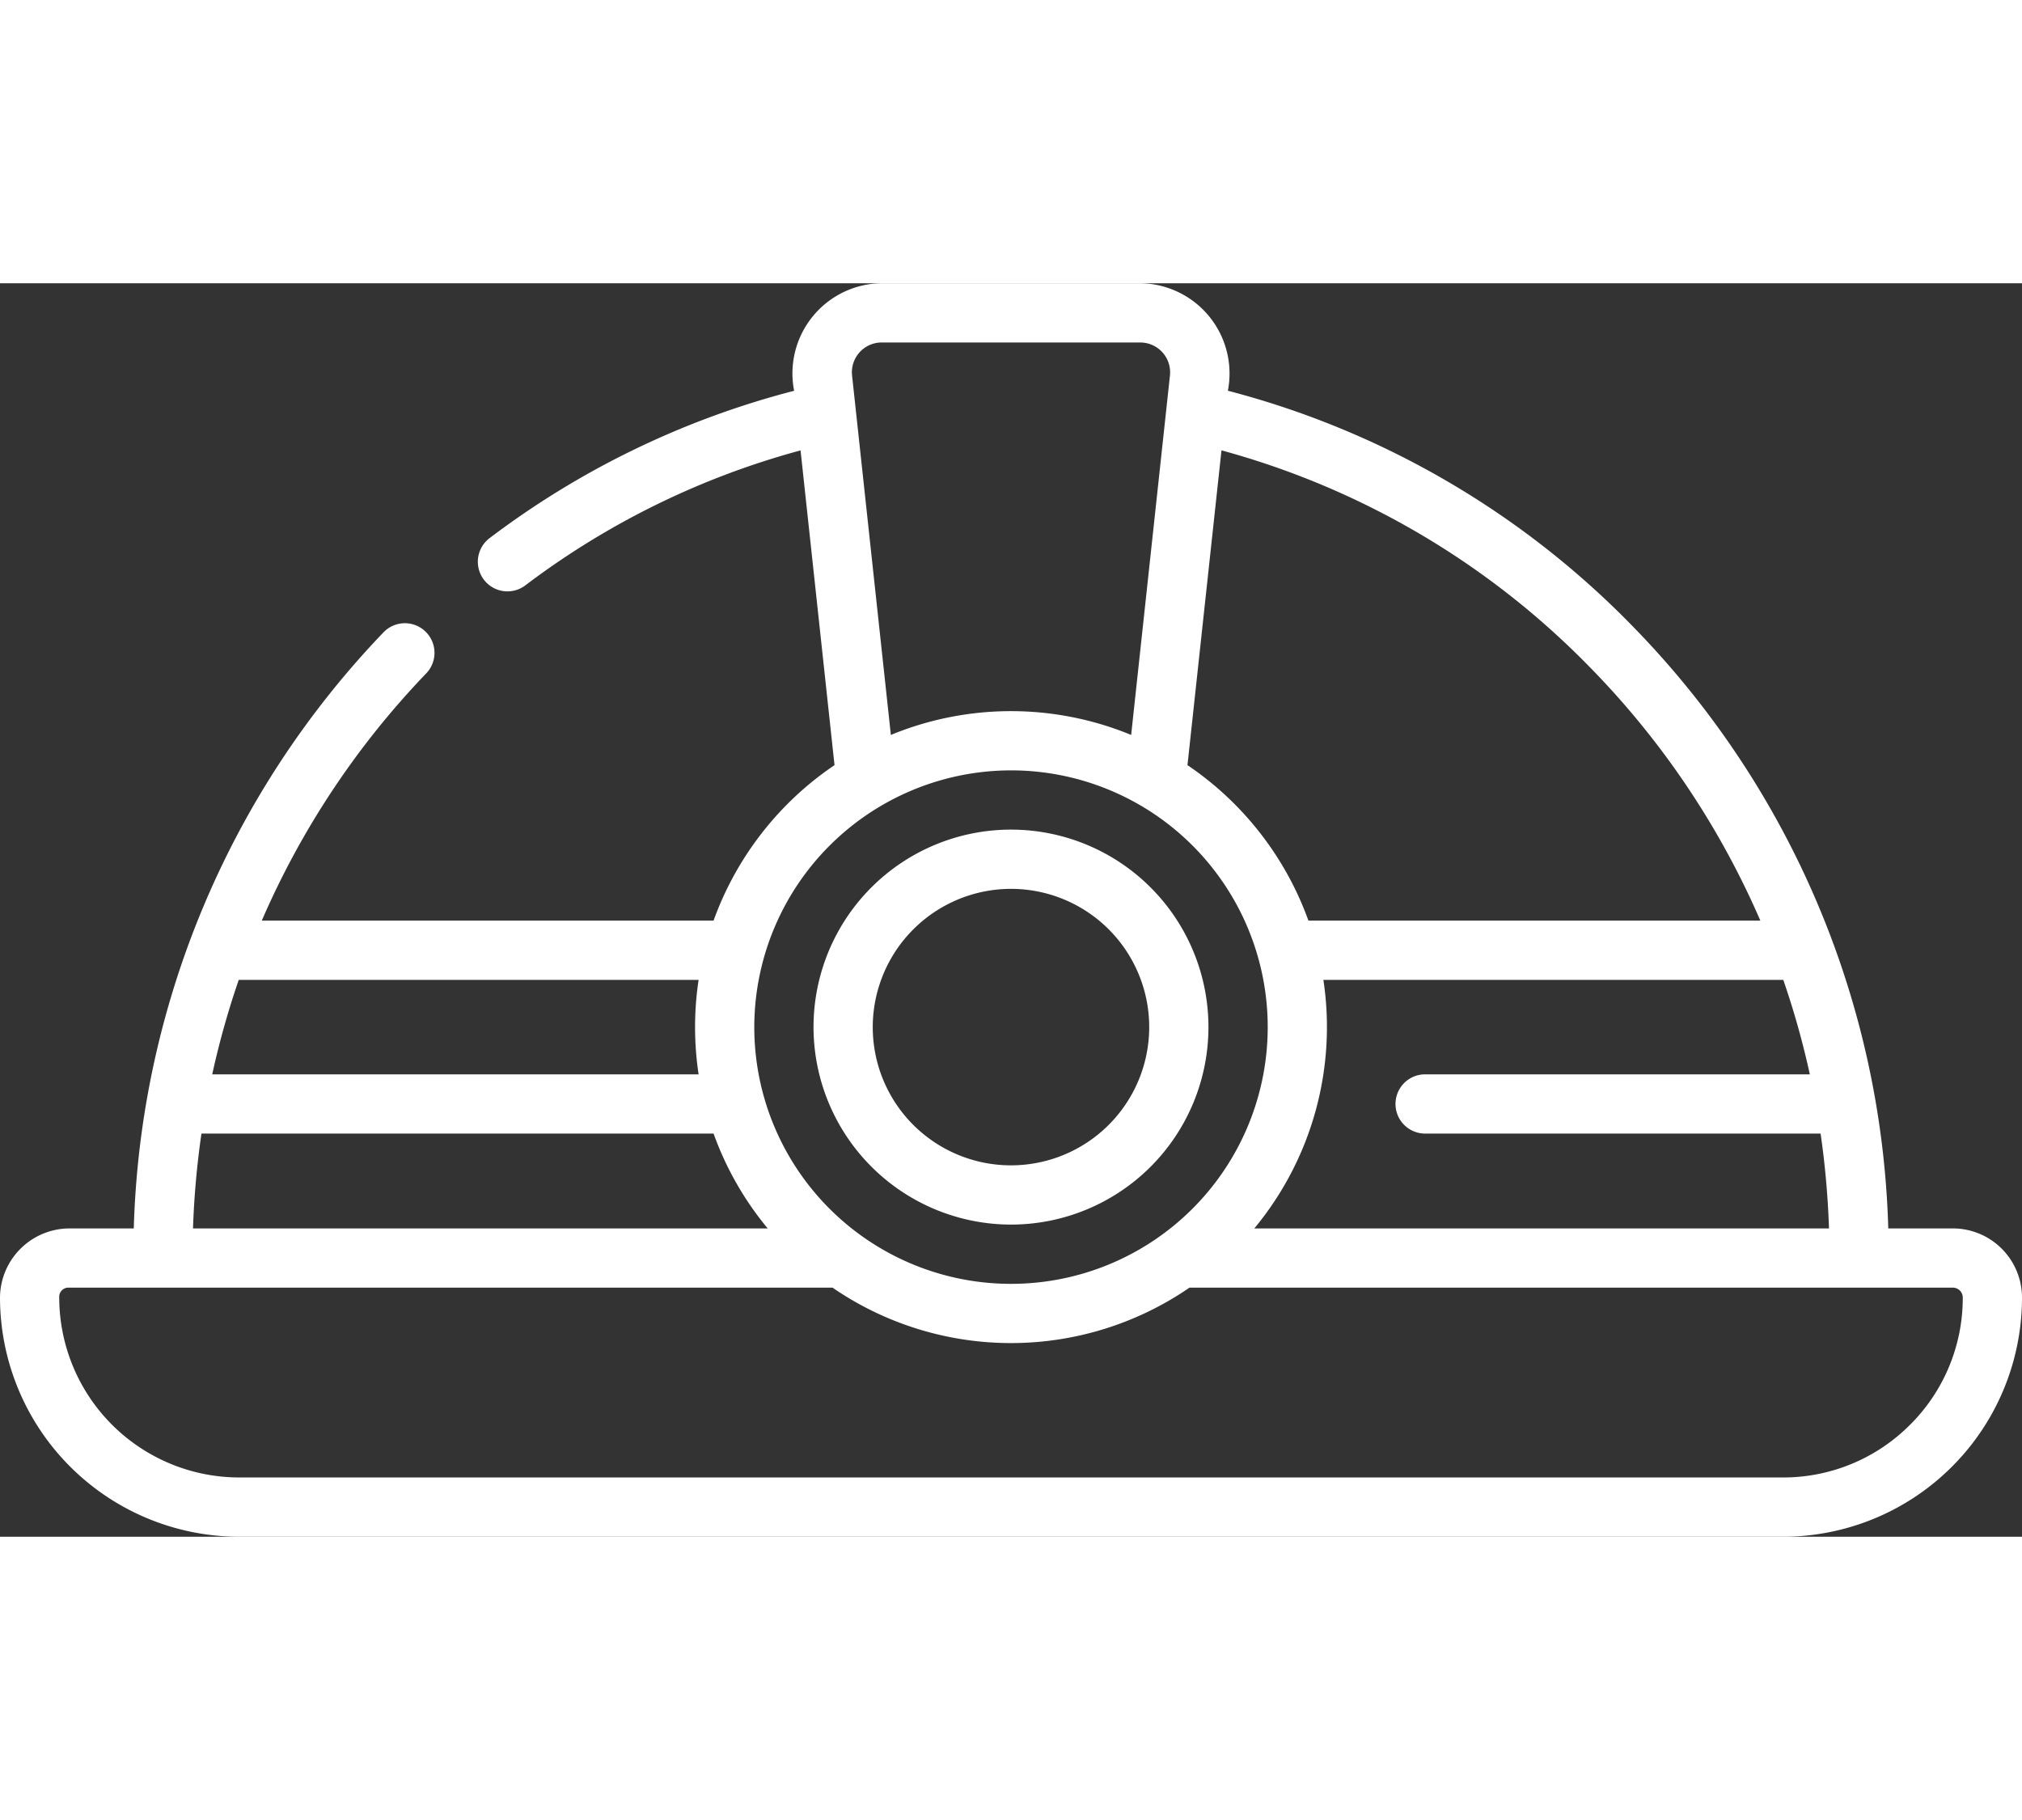 <svg xmlns="http://www.w3.org/2000/svg" width="100" height="90" viewBox="0 0 202.424 125.473">
  <rect x="0" y="0" width="202.424" height="125.473" fill="#333333" stroke="none"/>
  <g id="torch" transform="translate(0 -97.321)">
    <path id="路径_7895" data-name="路径 7895" d="M195.506,191.931h-6.47a89.776,89.776,0,0,0-25.663-60.352,87.219,87.219,0,0,0-40.449-23.5,9.041,9.041,0,0,0-8.749-10.762H88.248A9.031,9.031,0,0,0,79.5,108.084a86.26,86.26,0,0,0-30.483,14.746,2.965,2.965,0,0,0,3.569,4.736,80.4,80.4,0,0,1,27.558-13.515l3.4,31.506a31.789,31.789,0,0,0-12.109,15.564H26.208a83.705,83.705,0,0,1,16.464-24.752,2.965,2.965,0,0,0-4.279-4.106,89.879,89.879,0,0,0-25,59.669H6.919A6.974,6.974,0,0,0,0,198.851a23.97,23.97,0,0,0,23.943,23.943H178.481a23.941,23.941,0,0,0,23.943-23.944,6.927,6.927,0,0,0-6.919-6.919Zm-14.322-15.423H142.67a2.965,2.965,0,0,0,0,5.93h39.591a86.373,86.373,0,0,1,.841,9.493H125.571a31.587,31.587,0,0,0,6.915-24.88h46.04a84.166,84.166,0,0,1,2.657,9.457Zm-58.9-62.461a81.34,81.34,0,0,1,36.857,21.684,83.688,83.688,0,0,1,17.089,25.39H130.988a31.787,31.787,0,0,0-12.109-15.564ZM88.248,103.251h25.928a2.987,2.987,0,0,1,2.951,3.283l-3.886,36a31.559,31.559,0,0,0-24.056,0l-3.886-36a2.985,2.985,0,0,1,2.95-3.286Zm12.964,42.829a25.7,25.7,0,1,1-25.7,25.7A25.728,25.728,0,0,1,101.212,146.081ZM23.9,167.051H69.938a31.7,31.7,0,0,0,0,9.457H21.247a84.224,84.224,0,0,1,2.655-9.457Zm-3.735,15.387H71.436a31.634,31.634,0,0,0,5.417,9.493H19.322A86.135,86.135,0,0,1,20.168,182.438Zm171.051,29.148a17.9,17.9,0,0,1-12.737,5.275H23.943A18.033,18.033,0,0,1,5.93,198.849a.919.919,0,0,1,.988-.988H83.347a31.544,31.544,0,0,0,35.731,0h76.428a.99.99,0,0,1,.988.988A17.9,17.9,0,0,1,191.219,211.586Zm-90.006-20.039a19.768,19.768,0,1,0-19.768-19.768,19.79,19.79,0,0,0,19.768,19.768Zm0-33.606a13.838,13.838,0,1,1-13.838,13.838,13.853,13.853,0,0,1,13.838-13.838Z" transform="translate(0 0)" fill="#fff"/>
  </g>
</svg>
